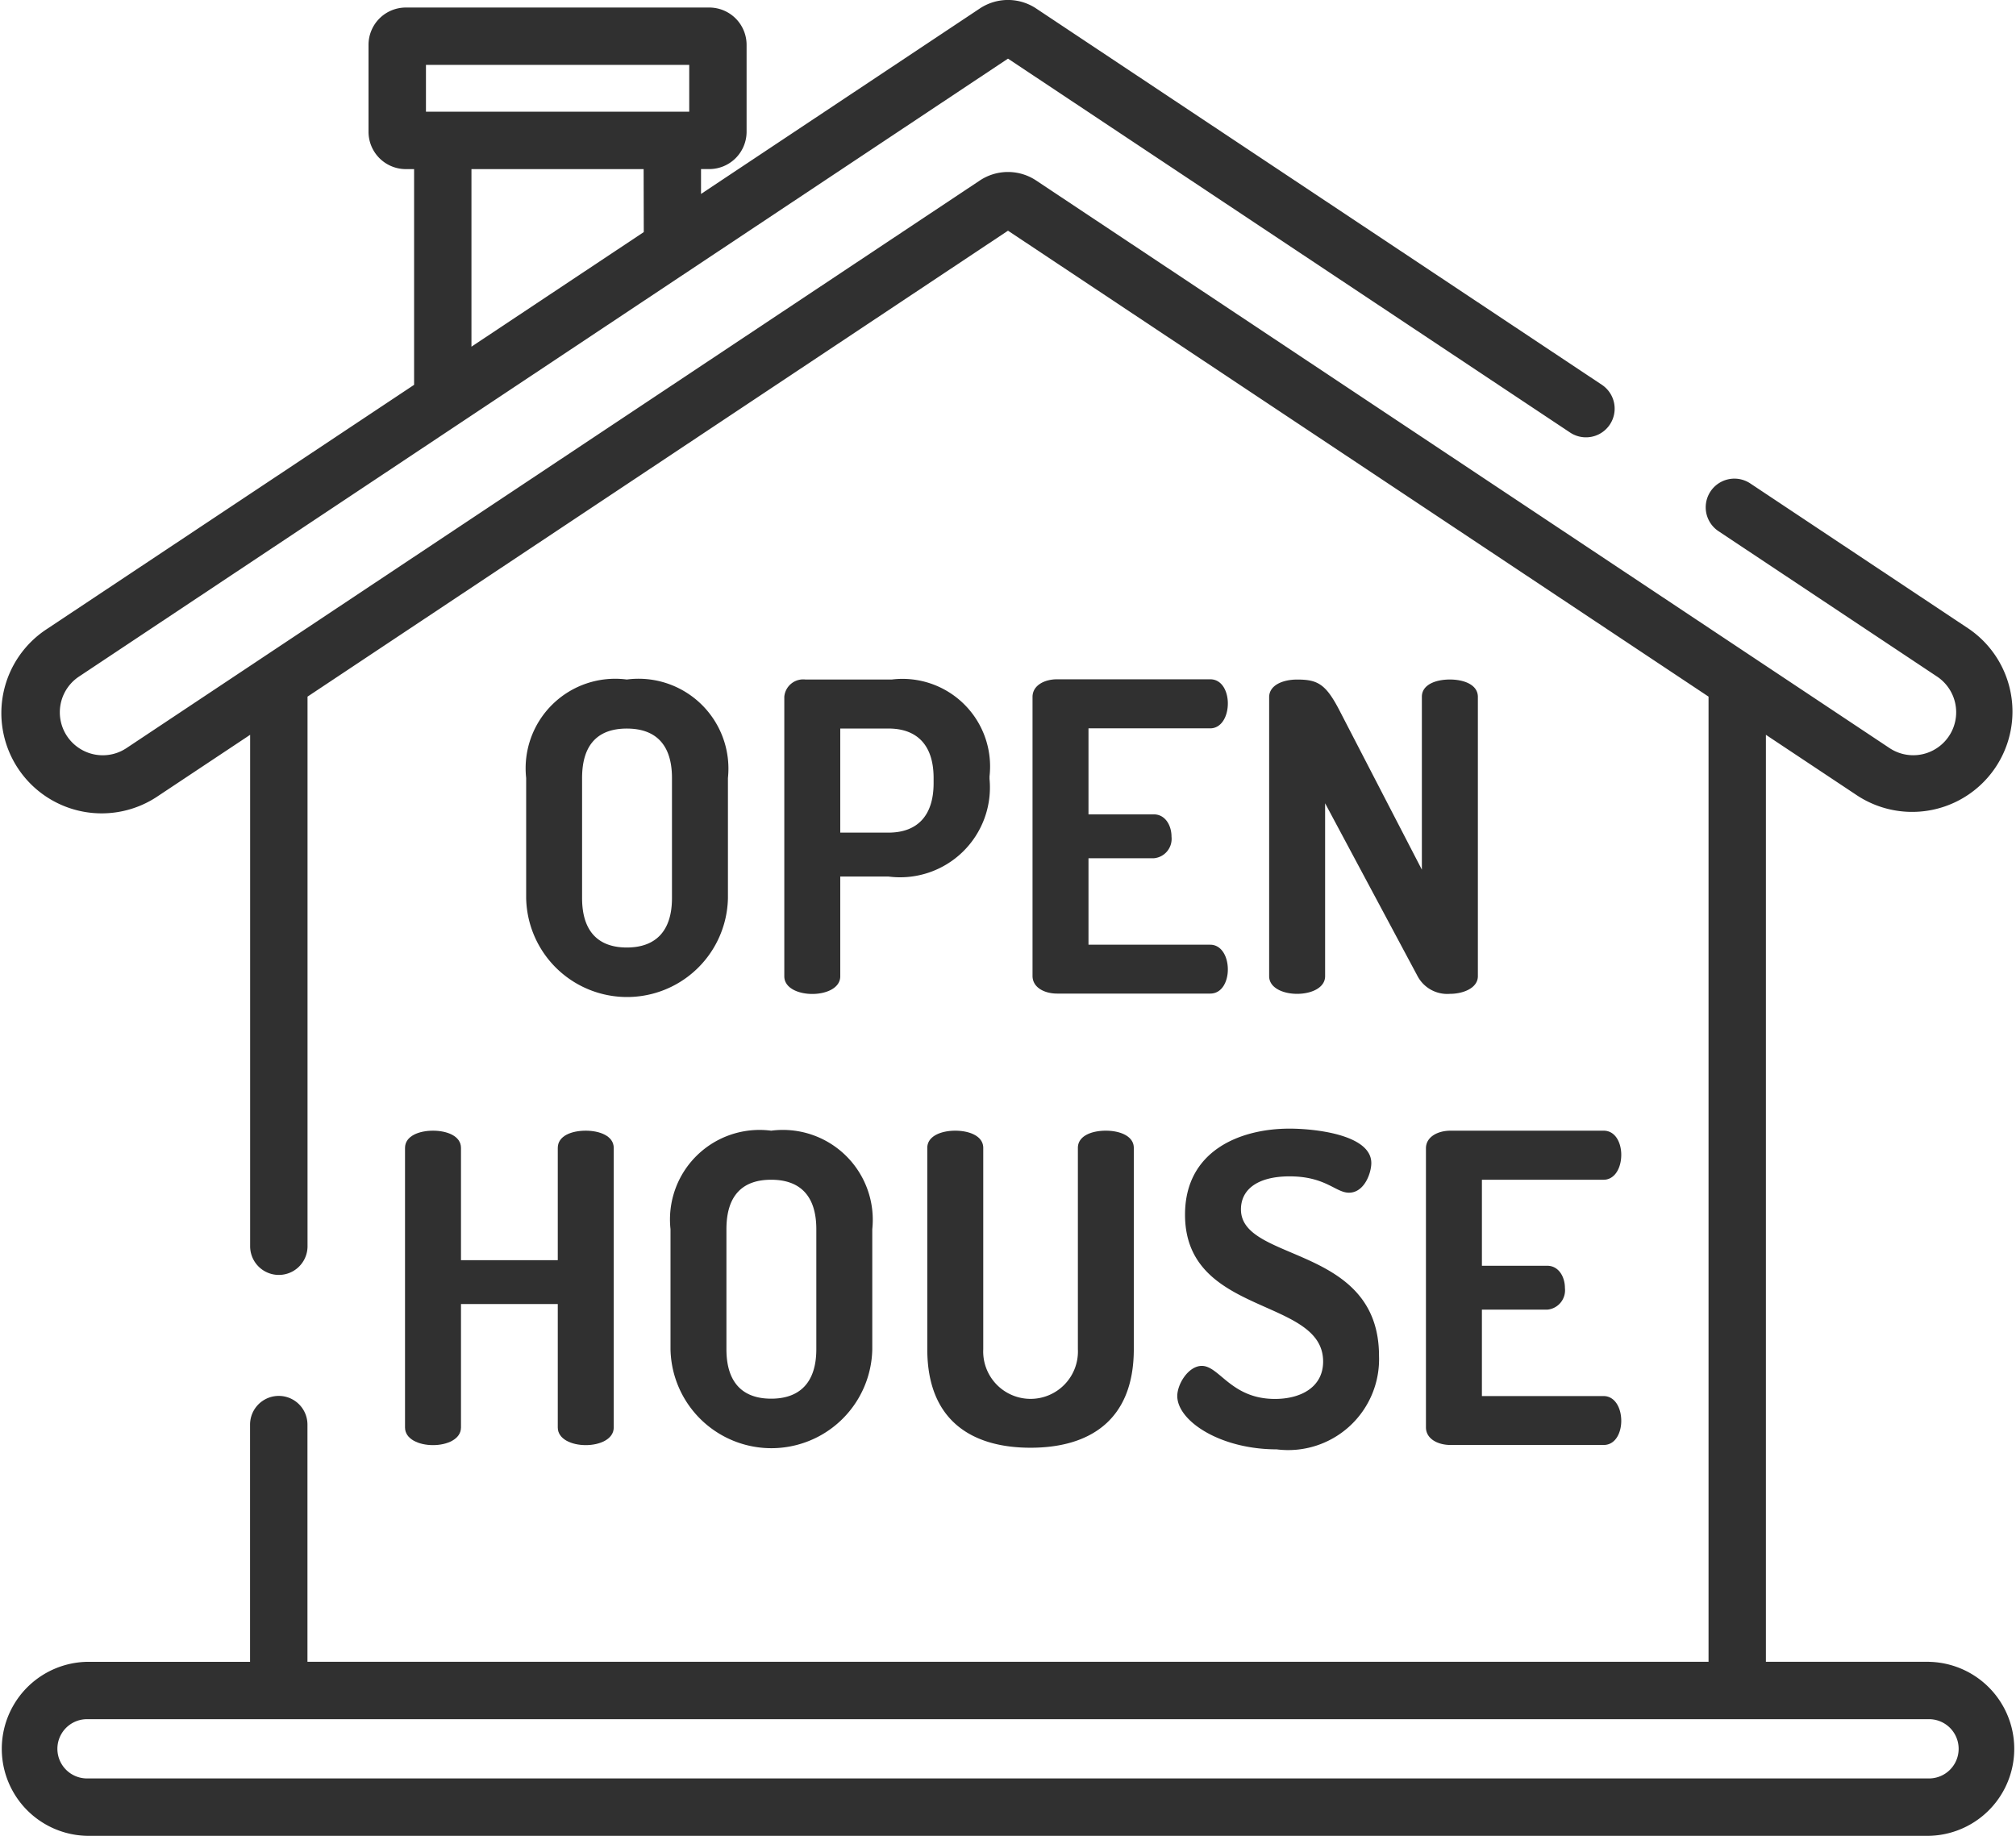 <svg xmlns="http://www.w3.org/2000/svg" width="54.902" height="50" viewBox="0 0 54.902 50"><defs><style>.a{fill:#303030;}</style></defs><g transform="translate(0 -22.857)"><g transform="translate(14.329 41.359)"><path class="a" d="M136.369,195.4a2.439,2.439,0,0,0-2.741,2.683v3.269a2.748,2.748,0,0,0,5.495,0v-3.269A2.448,2.448,0,0,0,136.369,195.4Zm1.23,5.952c0,.926-.469,1.347-1.23,1.347s-1.218-.422-1.218-1.347v-3.269c0-.926.445-1.347,1.218-1.347s1.23.422,1.23,1.347Z" transform="translate(-133.628 -195.395)"/></g><g transform="translate(21.359 41.359)"><path class="a" d="M202.112,195.4h-2.355a.517.517,0,0,0-.574.469v7.615c0,.316.375.48.762.48s.762-.164.762-.48v-2.718h1.312a2.447,2.447,0,0,0,2.753-2.659v-.07A2.386,2.386,0,0,0,202.112,195.4Zm1.137,2.823c0,.914-.469,1.347-1.23,1.347h-1.312v-2.835h1.312c.762,0,1.23.433,1.23,1.347Z" transform="translate(-199.183 -195.395)"/></g><g transform="translate(28.119 41.359)"><path class="a" d="M267.064,202.623h-3.315v-2.355h1.781a.53.53,0,0,0,.48-.586c0-.316-.176-.609-.48-.609h-1.781v-2.343h3.315c.3,0,.48-.316.48-.68,0-.316-.152-.656-.48-.656h-4.171c-.34,0-.668.164-.668.48v7.6c0,.316.328.48.668.48h4.171c.328,0,.48-.34.48-.656C267.544,202.94,267.368,202.623,267.064,202.623Z" transform="translate(-262.225 -195.395)"/></g><g transform="translate(34.563 41.359)"><path class="a" d="M327.242,195.4c-.387,0-.762.141-.762.469v4.71l-2.261-4.37c-.363-.691-.586-.808-1.136-.808-.387,0-.762.152-.762.48v7.6c0,.316.375.48.762.48s.762-.164.762-.48v-4.71l2.519,4.71a.916.916,0,0,0,.879.48c.375,0,.762-.164.762-.48v-7.615C328,195.536,327.617,195.4,327.242,195.4Z" transform="translate(-322.321 -195.395)"/></g><g transform="translate(11.031 53.652)"><g transform="translate(0 0)"><path class="a" d="M107.791,310.037c-.387,0-.762.141-.762.469v3.058h-2.636v-3.058c0-.328-.387-.469-.762-.469s-.762.141-.762.469v7.615c0,.316.375.48.762.48s.762-.164.762-.48v-3.362h2.636v3.362c0,.316.375.48.762.48s.762-.164.762-.48v-7.615C108.552,310.178,108.166,310.037,107.791,310.037Z" transform="translate(-102.87 -310.037)"/></g></g><g transform="translate(18.26 53.652)"><g transform="translate(0 0)"><path class="a" d="M173.026,310.037a2.439,2.439,0,0,0-2.741,2.683v3.269a2.748,2.748,0,0,0,5.495,0V312.72A2.448,2.448,0,0,0,173.026,310.037Zm1.23,5.952c0,.926-.469,1.347-1.23,1.347s-1.218-.422-1.218-1.347V312.72c0-.926.445-1.347,1.218-1.347s1.23.422,1.23,1.347Z" transform="translate(-170.285 -310.037)"/></g></g><g transform="translate(25.254 53.652)"><g transform="translate(0 0)"><path class="a" d="M240.374,310.037c-.387,0-.762.141-.762.469v5.483a1.29,1.29,0,1,1-2.577,0v-5.483c0-.328-.387-.469-.762-.469s-.762.141-.762.469v5.483c0,1.957,1.23,2.683,2.812,2.683s2.812-.726,2.812-2.683v-5.483C241.135,310.178,240.749,310.037,240.374,310.037Z" transform="translate(-235.512 -310.037)"/></g></g><g transform="translate(32.061 53.593)"><g transform="translate(0 0)"><path class="a" d="M300.729,311.692c0-.562.48-.9,1.324-.9.984,0,1.254.445,1.617.445.422,0,.609-.539.609-.808,0-.773-1.535-.937-2.226-.937-1.347,0-2.847.6-2.847,2.343,0,2.777,3.761,2.238,3.761,4,0,.7-.609,1.019-1.312,1.019-1.195,0-1.511-.9-1.992-.9-.363,0-.668.492-.668.82,0,.68,1.171,1.453,2.706,1.453a2.475,2.475,0,0,0,2.788-2.542C304.49,312.641,300.729,313.144,300.729,311.692Z" transform="translate(-298.995 -309.489)"/></g></g><g transform="translate(38.833 53.652)"><g transform="translate(0 0)"><path class="a" d="M366.984,317.264h-3.315V314.91h1.781a.53.53,0,0,0,.48-.586c0-.316-.176-.609-.48-.609h-1.781v-2.343h3.315c.3,0,.48-.316.48-.68,0-.316-.152-.656-.48-.656h-4.171c-.34,0-.668.164-.668.48v7.6c0,.316.328.48.668.48h4.171c.328,0,.48-.34.48-.656C367.464,317.581,367.288,317.264,366.984,317.264Z" transform="translate(-362.145 -310.036)"/></g></g><g transform="translate(0 22.857)"><g transform="translate(0 0)"><path class="a" d="M52.532,68.118H48.091V42.871l2.5,1.662a2.732,2.732,0,0,0,3.026-4.549l-5.951-3.959a.781.781,0,0,0-.866,1.3l5.951,3.959a1.169,1.169,0,0,1,0,1.947,1.166,1.166,0,0,1-1.295,0L28.219,27.775a1.385,1.385,0,0,0-1.537,0L3.446,43.232a1.166,1.166,0,0,1-1.295,0,1.169,1.169,0,0,1,0-1.947l25.3-16.83L42.758,34.638a.781.781,0,0,0,.866-1.3L28.219,23.09a1.385,1.385,0,0,0-1.537,0l-7.591,5.05v-.677h.226a1.017,1.017,0,0,0,1.015-1.015V24.078a1.017,1.017,0,0,0-1.015-1.015H11.051a1.017,1.017,0,0,0-1.015,1.015v2.371a1.017,1.017,0,0,0,1.015,1.015h.226v5.875L1.286,39.984a2.732,2.732,0,1,0,3.026,4.549l2.5-1.662V56.8a.781.781,0,0,0,1.563,0V41.831L27.451,29.141,46.529,41.831V68.118H8.373V61.658a.781.781,0,0,0-1.563,0v6.461H2.37a2.37,2.37,0,0,0,0,4.739H52.533a2.37,2.37,0,0,0,0-4.739Zm-35-38.939L12.839,32.3V27.464h4.689ZM11.6,24.625H18.77V25.9H11.6ZM52.532,71.295H2.37a.807.807,0,0,1,0-1.614H52.533a.807.807,0,0,1,0,1.614Z" transform="translate(0 -22.858)"/></g></g></g></svg>